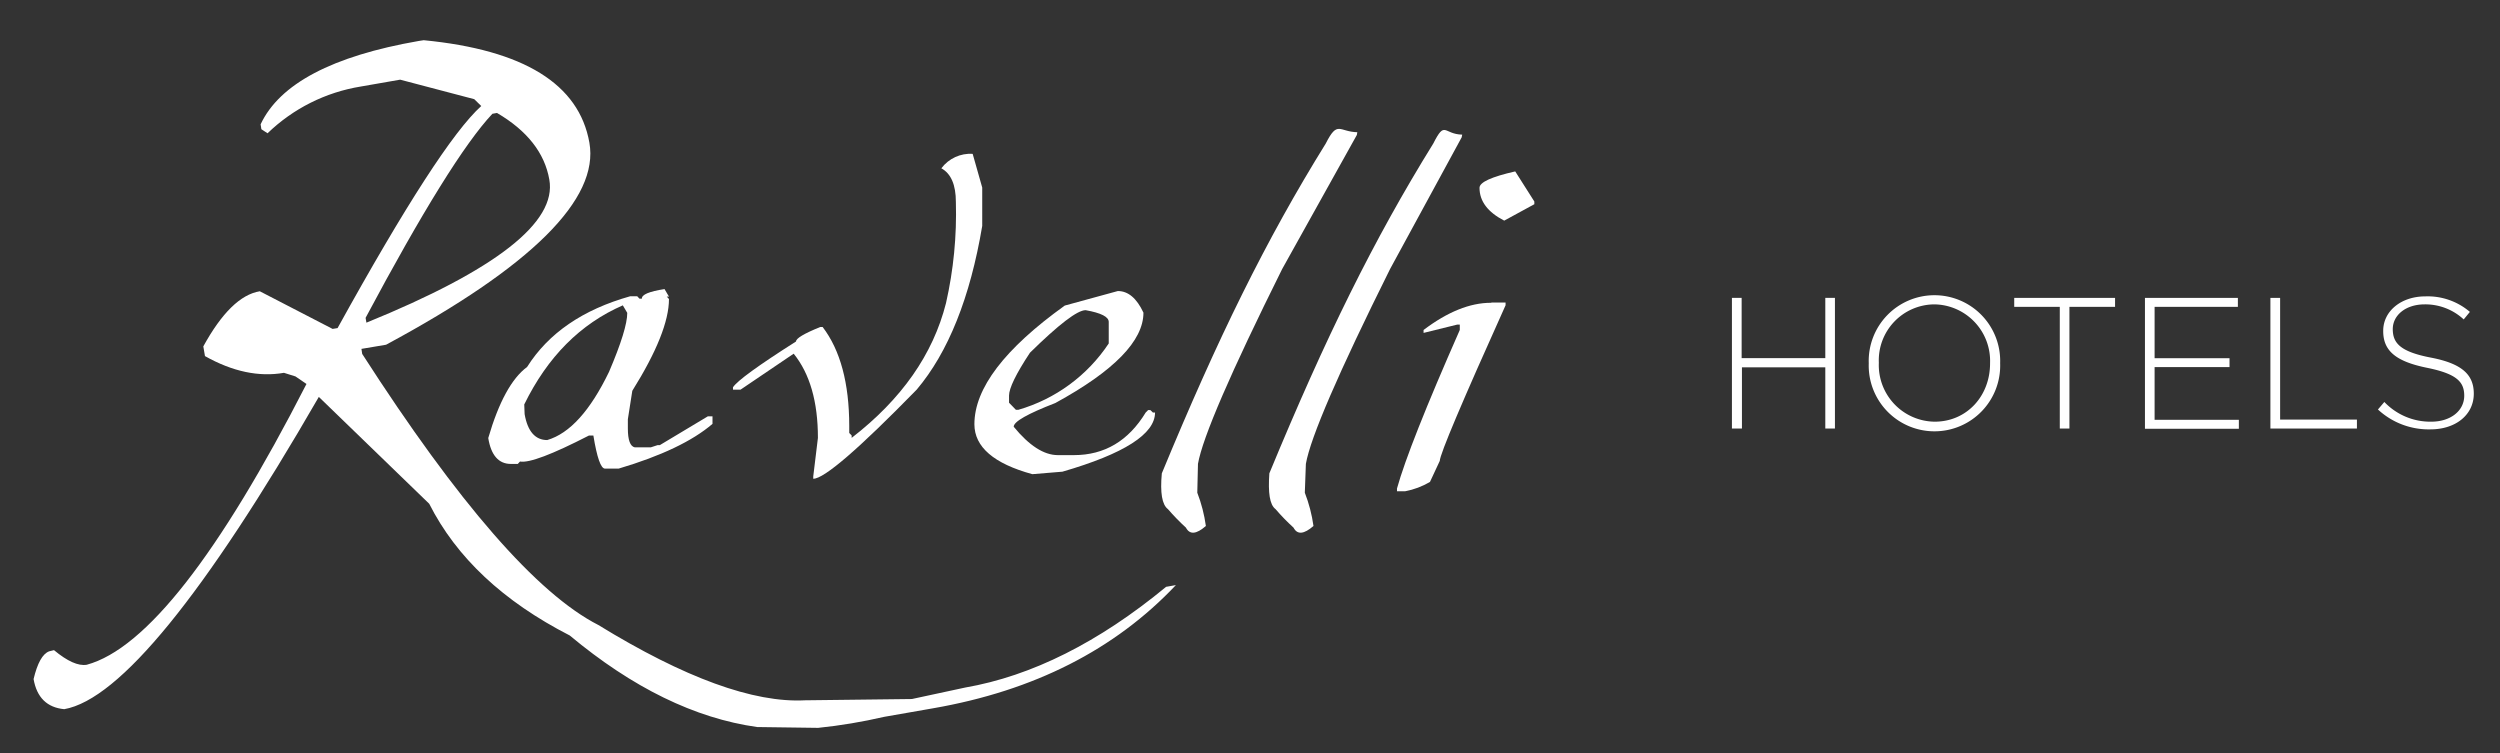 <svg id="Livello_1" data-name="Livello 1" xmlns="http://www.w3.org/2000/svg" xmlns:xlink="http://www.w3.org/1999/xlink" viewBox="0 0 332 100"><rect x="0" y="0" width="332" height="100" fill="#333333" stroke="none"/><defs><style>.cls-1,.cls-2{fill:none;}.cls-1{clip-rule:evenodd;}.cls-3{clip-path:url(#clip-path);}.cls-4{clip-path:url(#clip-path-2);}.cls-5{fill:#fff;}.cls-6{clip-path:url(#clip-path-3);}.cls-7{clip-path:url(#clip-path-5);}.cls-8{clip-path:url(#clip-path-7);}.cls-9{clip-path:url(#clip-path-9);}.cls-10{clip-path:url(#clip-path-11);}.cls-11{isolation:isolate;}.cls-12{clip-path:url(#clip-path-13);}.cls-13{clip-path:url(#clip-path-14);}</style><clipPath id="clip-path"><path class="cls-1" d="M69.67,55c.4,2.3,1.42,3.44,3,3.44,3-.88,5.72-3.91,8.21-9.06,1.61-3.77,2.42-6.39,2.42-7.83l-.59-1q-8.45,3.68-13.09,13.16ZM88.25,38.39l.59,1h-.29l.29.32q0,4.4-4.87,12.19l-.59,3.77v1.24c0,1.53.31,2.37.92,2.5h2.12l.92-.3h.29L94,55.29h.62v1q-4,3.43-12.46,5.94H80.34c-.55,0-1.06-1.46-1.54-4.39h-.59q-7.35,3.78-9.15,3.45l-.3.32h-.92c-1.61,0-2.63-1.14-3-3.44Q66.93,51,70,48.73q4.25-6.73,13.7-9.39h.92l.3.32h.32C85.21,39.12,86.23,38.7,88.25,38.39Z"/></clipPath><clipPath id="clip-path-2"><rect class="cls-2" x="-3.54" y="-3.09" width="340" height="112"/></clipPath><clipPath id="clip-path-3"><path class="cls-1" d="M129.17,20.43l1.27,4.48V30q-2.41,14.29-8.7,21.74Q110.16,63.59,108,63.58v-.32l.62-5.11q0-7.2-3.22-11.18l-7.06,4.78h-1v-.32q.85-1.3,8.37-6.08,0-.62,3.21-1.92h.33q3.52,4.62,3.53,13.13v.94l.32.33v.32q9.95-7.69,12.53-17.9a53.75,53.75,0,0,0,1.31-13.42q0-3.42-1.93-4.48a4.83,4.83,0,0,1,4.19-1.92"/></clipPath><clipPath id="clip-path-5"><path class="cls-1" d="M134,52.53v.95l.91.94h.33a21.6,21.6,0,0,0,12-8.81V42.75c0-.67-1-1.19-3.07-1.56q-1.64,0-7.39,5.65C134.9,49.68,134,51.58,134,52.53Zm14.45-13.88q2.06,0,3.4,2.87,0,5.61-11.7,12c-3.69,1.43-5.53,2.47-5.53,3.15q3.08,3.76,5.85,3.77h2.15q6.09,0,9.53-5.66l.32-.32h.3l.33.32h.29q0,4.29-12.3,7.86l-4,.33q-7.68-2.11-7.69-6.63,0-7.15,12-15.76Z"/></clipPath><clipPath id="clip-path-7"><path class="cls-1" d="M180.25,17.56l-.06.36-9.92,17.81Q160,56.37,159.09,61.6L159,65.43a19.8,19.8,0,0,1,1.14,4.42c-1.26,1.1-2.14,1.19-2.65.22a29.37,29.37,0,0,1-2.39-2.46c-.78-.58-1.05-2.17-.81-4.75,7.44-18,13.83-31,21.77-43.8,1.59-3.14,1.75-1.54,4.23-1.5"/></clipPath><clipPath id="clip-path-9"><path class="cls-1" d="M194.18,17.88l-.07.36L184.6,35.73Q174.33,56.36,173.42,61.6l-.14,3.83a19.81,19.81,0,0,1,1.15,4.42c-1.26,1.1-2.15,1.19-2.65.22a27.87,27.87,0,0,1-2.39-2.46c-.78-.58-1-2.17-.82-4.75,7.44-18,13.84-31,21.77-43.8,1.59-3.14,1.35-1.23,3.84-1.18"/></clipPath><clipPath id="clip-path-11"><path class="cls-1" d="M201.22,22.76l2.54,4v.36l-4,2.18q-3.28-1.69-3.28-4.36c0-.74,1.59-1.46,4.75-2.18M198.1,40.18h1.84l0,.36q-8.68,19.27-8.74,20.67L189.9,64a10.21,10.21,0,0,1-3.3,1.24h-1.08l0-.37q1.59-5.73,8.34-21.05l0-.71h-.36l-4.45,1.1,0-.39q4.77-3.61,8.95-3.61"/></clipPath><clipPath id="clip-path-13"><path class="cls-1" d="M65.39,15.11,66,15c4,2.34,6.33,5.3,6.95,8.85q1.53,8.49-24.29,19l-.11-.64Q59.86,21,65.39,15.11Zm89.47,62.82Q141.44,89,128.16,91.31l-7.06,1.52L106.92,93q-10.28.54-27.46-10Q67.24,76.75,48.1,47L48,46.33l3.27-.55q29-15.6,27-26.84-2.07-11.67-22-13.6l-.66.1q-17.22,3-21,11.07l.1.65.82.54a23.15,23.15,0,0,1,12.39-6.21l5.22-.91,9.84,2.59.93.91q-5.55,5-19.08,29.49l-.66.11-9.67-5Q30.67,39.31,27,46l.22,1.29q5.49,3.09,10.49,2.22l1.53.48,1.46,1Q23.26,85.08,11.52,88.28q-1.68.28-4.35-1.94l-.65.16c-.87.33-1.55,1.55-2.06,3.68q.64,3.67,4.07,4,11-1.94,33.81-41.47L57,66.9Q62.41,77.6,75.66,84.39q12.5,10.42,24.89,12.16l8.1.11a71.4,71.4,0,0,0,8.75-1.46l6.52-1.14Q144,90.57,156.16,77.7Z"/></clipPath><clipPath id="clip-path-14"><rect class="cls-2" x="4.46" y="4.91" width="152" height="92"/></clipPath></defs><title>logo_bianco</title><g class="cls-3"><g class="cls-4"><rect class="cls-5" x="59.8" y="33.39" width="39.83" height="33.79"/></g></g><g class="cls-6"><g class="cls-4"><rect class="cls-5" x="92.31" y="15.43" width="43.13" height="53.15"/></g></g><g class="cls-7"><g class="cls-4"><rect class="cls-5" x="124.36" y="33.65" width="34.01" height="34.27"/></g></g><g class="cls-8"><g class="cls-4"><rect class="cls-5" x="149.17" y="12.12" width="36.08" height="63.62"/></g></g><g class="cls-9"><g class="cls-4"><rect class="cls-5" x="163.49" y="12.26" width="35.69" height="63.48"/></g></g><g class="cls-10"><g class="cls-4"><rect class="cls-5" x="180.52" y="17.76" width="28.25" height="52.45"/></g></g><g class="cls-11"><g class="cls-12"><g class="cls-13"><rect class="cls-5" x="-0.54" y="0.34" width="161.7" height="101.32"/></g></g></g><g class="cls-11"><path class="cls-5" d="M230,39.56h1.29v8h11.11v-8h1.28V56.91h-1.28V48.78H231.33v8.13H230Z"/><path class="cls-5" d="M248.17,48.28v-.05a8.73,8.73,0,1,1,17.45,0s0,0,0,0a8.73,8.73,0,1,1-17.45.05Zm16.11,0v-.05a7.51,7.51,0,0,0-7.41-7.81,7.43,7.43,0,0,0-7.36,7.76v0A7.51,7.51,0,0,0,256.92,56C261.21,56,264.28,52.57,264.28,48.28Z"/><path class="cls-5" d="M273.54,40.75h-6.05V39.56h13.39v1.19h-6.06V56.91h-1.28Z"/><path class="cls-5" d="M284.85,39.56h12.34v1.19H286.13v6.82h9.95v1.18h-9.95v7h11.19v1.19H284.85Z"/><path class="cls-5" d="M301.51,39.56h1.29V55.72H313v1.19H301.51Z"/><path class="cls-5" d="M315.79,54.38l.85-1A8.43,8.43,0,0,0,322.86,56c2.61,0,4.39-1.47,4.39-3.45v0c0-1.84-1-2.9-4.91-3.7-4.16-.84-5.85-2.25-5.85-4.88v-.05c0-2.58,2.36-4.56,5.58-4.56A8.62,8.62,0,0,1,328,41.42l-.82,1a7.49,7.49,0,0,0-5.18-2c-2.56,0-4.24,1.47-4.24,3.28v0c0,1.83.94,3,5.06,3.79s5.7,2.26,5.7,4.79v0c0,2.81-2.41,4.74-5.75,4.74A9.91,9.91,0,0,1,315.79,54.38Z"/></g></svg>